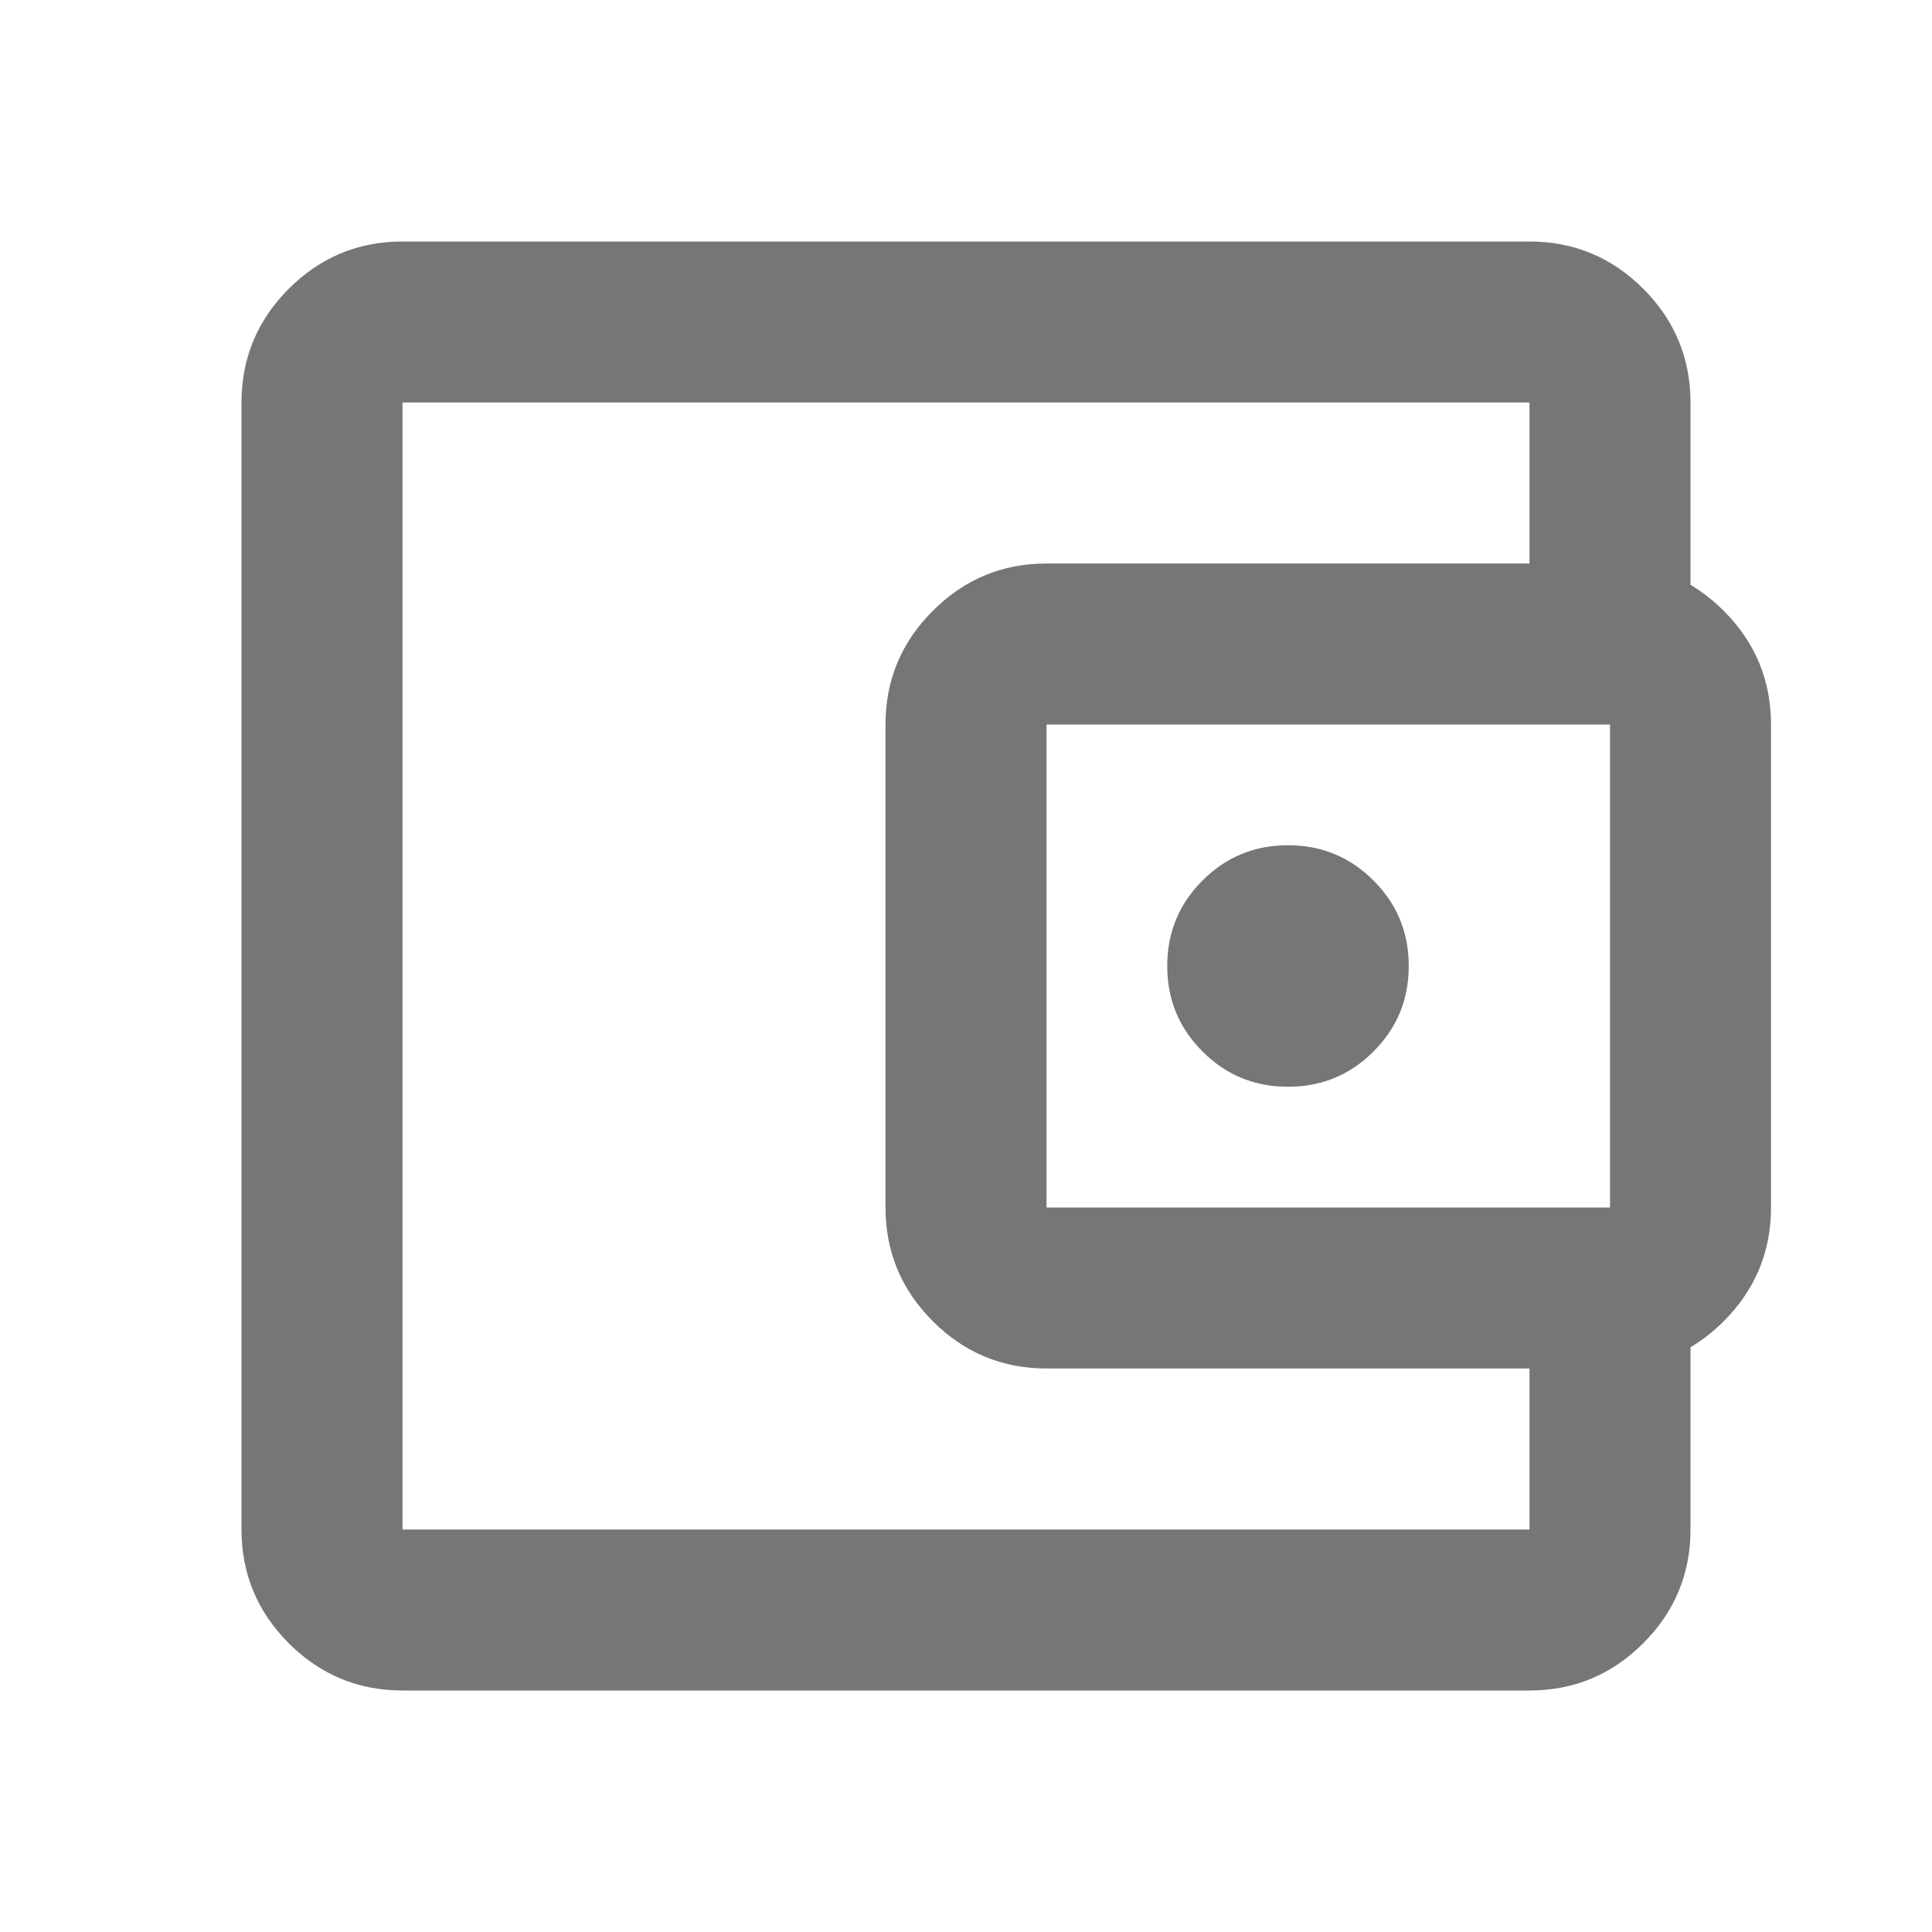 <svg width="24" height="24" viewBox="0 0 24 24" fill="none" xmlns="http://www.w3.org/2000/svg">
<mask id="mask0_420_1541" style="mask-type:alpha" maskUnits="userSpaceOnUse" x="0" y="0" width="24" height="24">
<rect width="24" height="24" fill="#D9D9D9"/>
</mask>
<g mask="url(#mask0_420_1541)">
<path d="M5 21C4.45 21 3.979 20.804 3.587 20.413C3.196 20.021 3 19.55 3 19V5C3 4.45 3.196 3.979 3.587 3.587C3.979 3.196 4.45 3 5 3H19C19.55 3 20.021 3.196 20.413 3.587C20.804 3.979 21 4.45 21 5V7.5H19V5H5V19H19V16.5H21V19C21 19.55 20.804 20.021 20.413 20.413C20.021 20.804 19.55 21 19 21H5ZM13 17C12.45 17 11.979 16.804 11.588 16.413C11.196 16.021 11 15.55 11 15V9C11 8.45 11.196 7.979 11.588 7.588C11.979 7.196 12.45 7 13 7H20C20.55 7 21.021 7.196 21.413 7.588C21.804 7.979 22 8.45 22 9V15C22 15.55 21.804 16.021 21.413 16.413C21.021 16.804 20.55 17 20 17H13ZM20 15V9H13V15H20ZM16 13.5C16.417 13.5 16.771 13.354 17.062 13.062C17.354 12.771 17.5 12.417 17.5 12C17.5 11.583 17.354 11.229 17.062 10.938C16.771 10.646 16.417 10.5 16 10.5C15.583 10.5 15.229 10.646 14.938 10.938C14.646 11.229 14.5 11.583 14.5 12C14.5 12.417 14.646 12.771 14.938 13.062C15.229 13.354 15.583 13.5 16 13.5Z" fill="#767676"/>
</g>
</svg>
